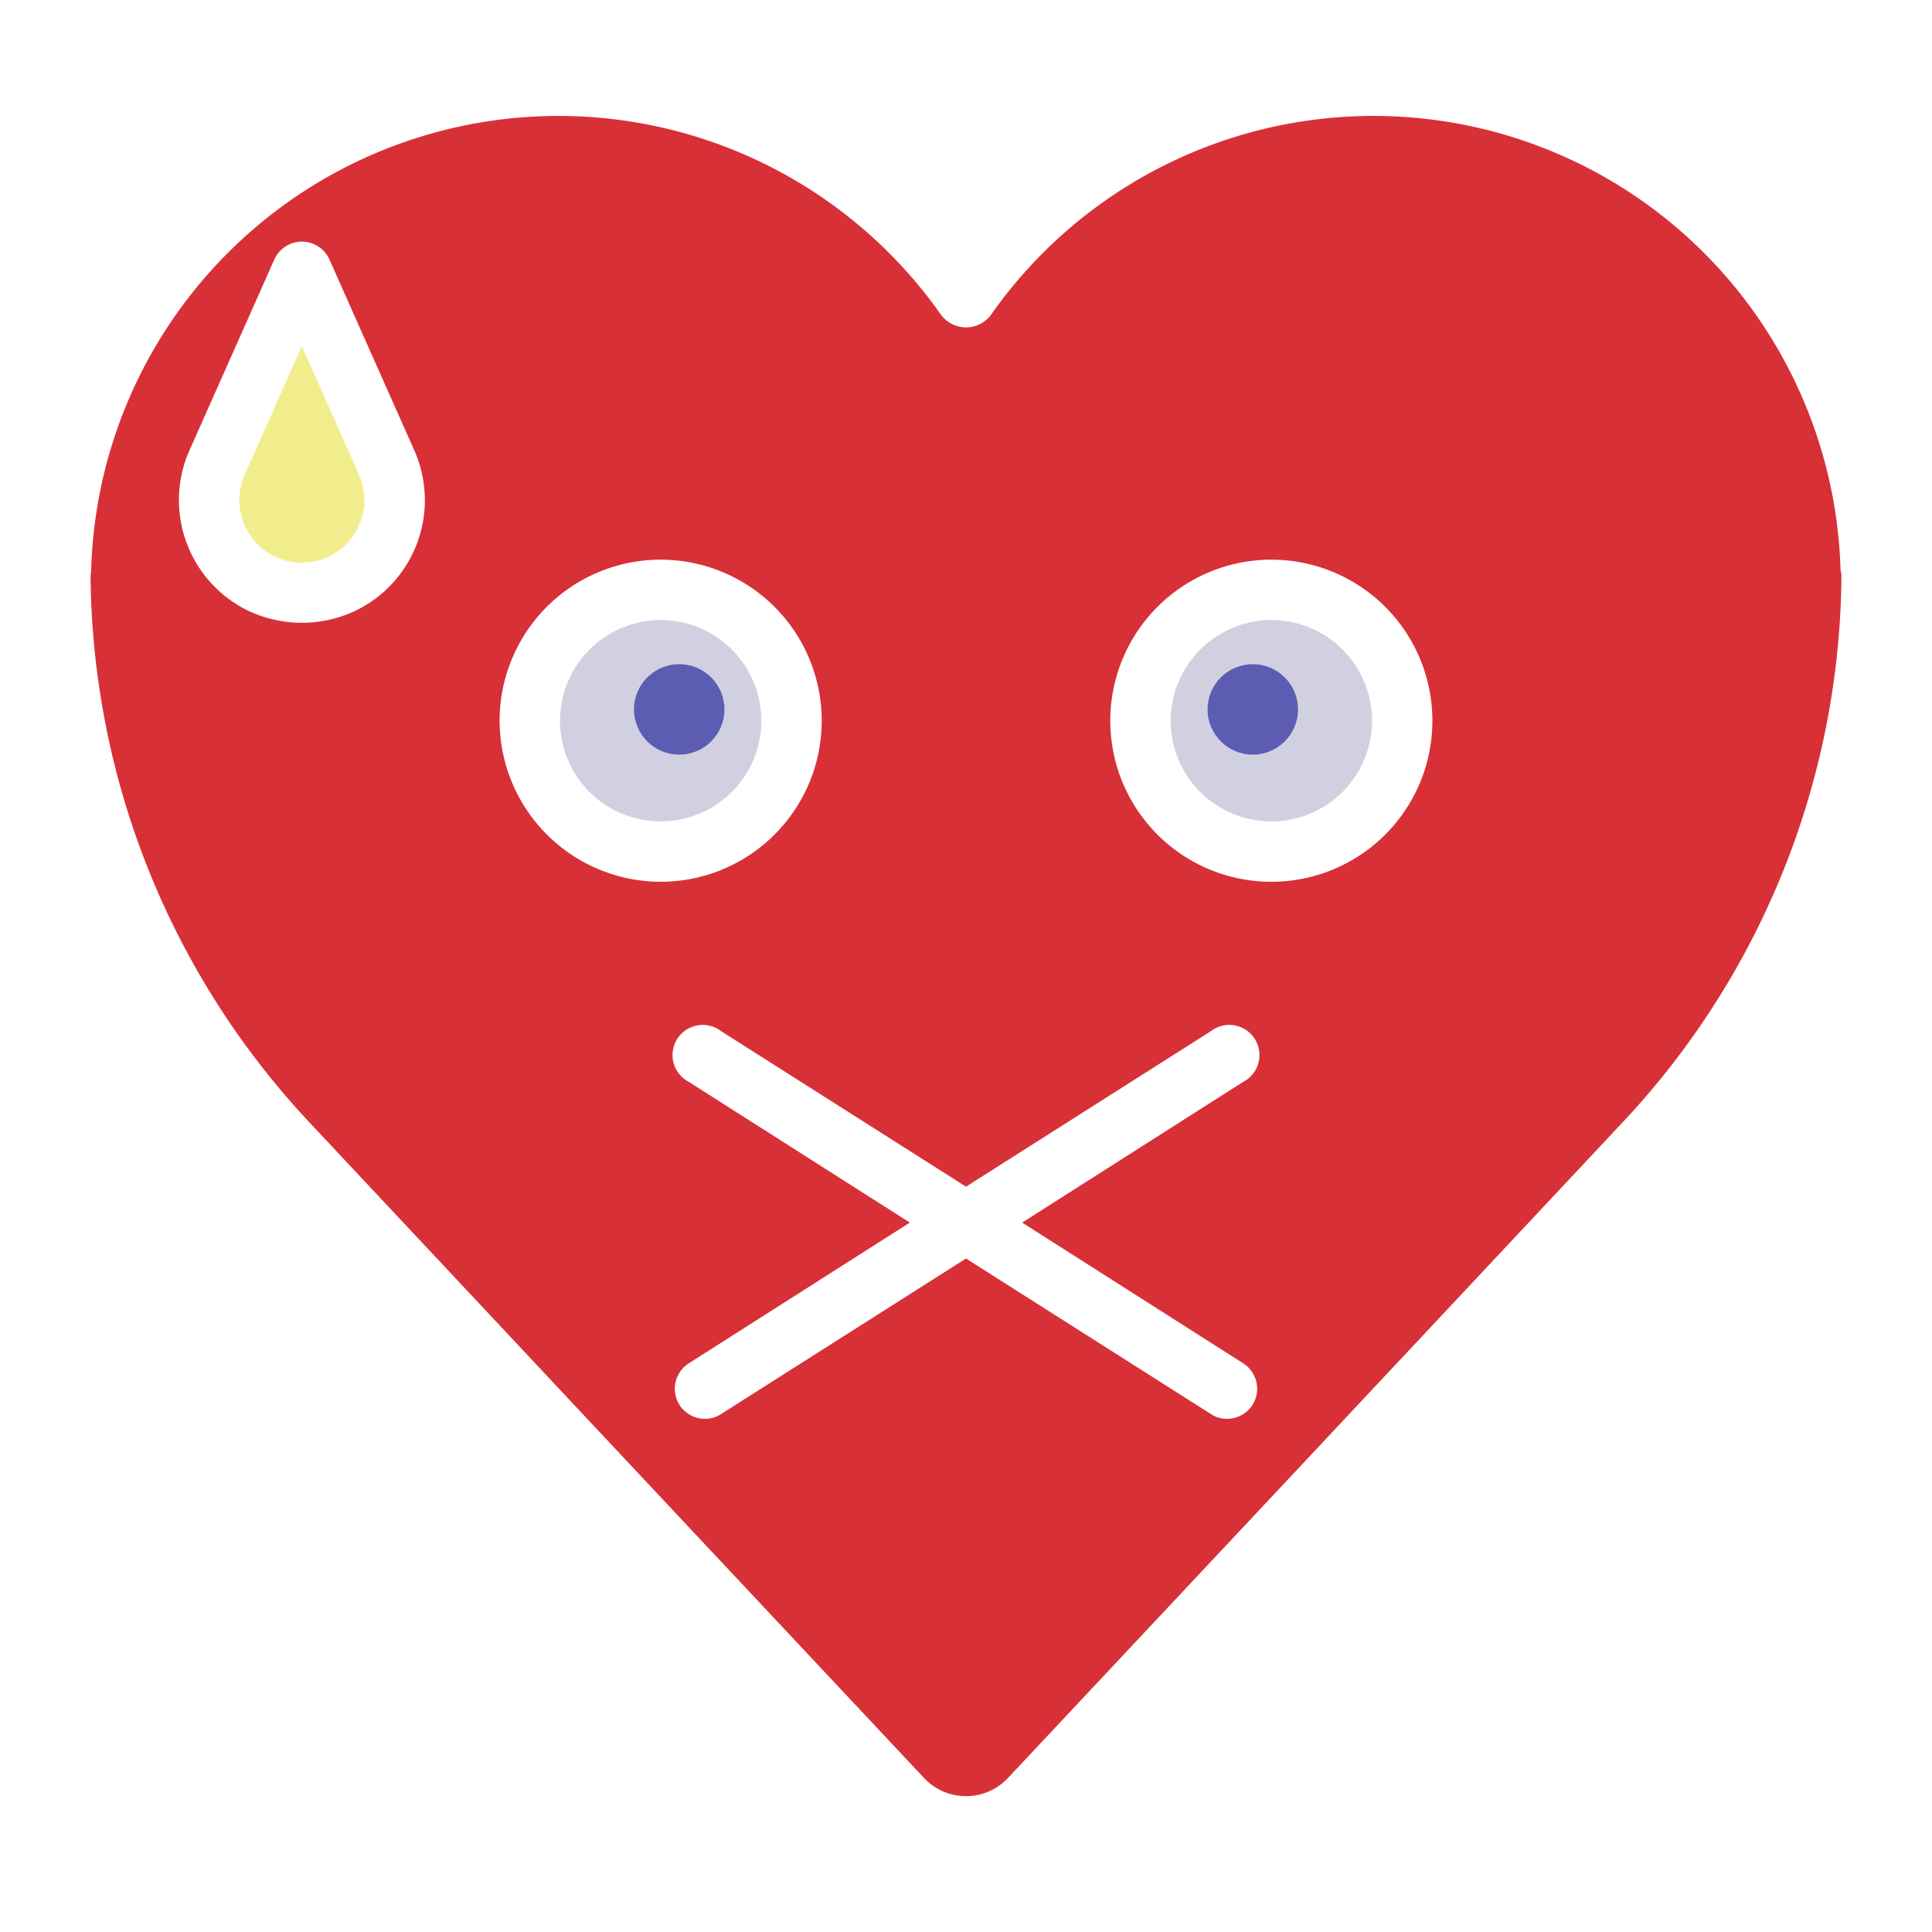 <?xml version="1.0" ?><svg viewBox="0 0 64 64" xmlns="http://www.w3.org/2000/svg"><title/><g data-name="28 mute" id="_28_mute"><path d="M42.11,20.54a3.335,3.335,0,1,1-3.33,3.34A3.346,3.346,0,0,1,42.11,20.54ZM43,23.5A1.5,1.5,0,1,0,41.5,25,1.5,1.5,0,0,0,43,23.5Z" style="fill:#d0d0e0"/><path d="M60.97,18.87a15.478,15.478,0,0,0-28.15-8.43,1.033,1.033,0,0,1-1.64,0A15.485,15.485,0,0,0,3.02,18.87a1.225,1.225,0,0,1-.02.19,26.78,26.78,0,0,0,7.25,18.12L20.83,48.47l9.81,10.46a1.907,1.907,0,0,0,2.72,0l9.81-10.46L53.75,37.18A26.711,26.711,0,0,0,61,19.05ZM11.82,20.21a4.153,4.153,0,0,1-3.64,0,4.071,4.071,0,0,1-1.9-5.3L9.09,8.59a1,1,0,0,1,1.82,0l2.81,6.32A4.067,4.067,0,0,1,11.82,20.21Zm4.73,3.67a5.335,5.335,0,1,1,5.34,5.33A5.345,5.345,0,0,1,16.55,23.88ZM40.64,47a.94.94,0,0,1-.53-.16L32,41.69l-8.11,5.15a.94.94,0,0,1-.53.16,1,1,0,0,1-.68-.26.82.82,0,0,1-.17-.2,1,1,0,0,1,.31-1.38l7.32-4.66-7.32-4.66a1,1,0,1,1,1.07-1.68L32,39.31l8.11-5.15a1,1,0,1,1,1.07,1.68L33.86,40.5l7.32,4.66a1,1,0,0,1,.31,1.38.82.82,0,0,1-.17.2A1,1,0,0,1,40.64,47Zm1.47-17.79a5.335,5.335,0,1,1,5.34-5.33A5.335,5.335,0,0,1,42.11,29.21Z" style="fill:#d83037"/><circle cx="41.5" cy="23.5" r="1.5" style="fill:#5c5cb3"/><path d="M21.89,20.54a3.335,3.335,0,1,1-3.34,3.34A3.344,3.344,0,0,1,21.89,20.54ZM24,23.5A1.5,1.5,0,1,0,22.5,25,1.5,1.5,0,0,0,24,23.5Z" style="fill:#d0d0e0"/><circle cx="22.5" cy="23.5" r="1.5" style="fill:#5c5cb3"/><path d="M11.89,15.72a2.075,2.075,0,0,1-.96,2.7,2.1,2.1,0,0,1-1.86,0,2.075,2.075,0,0,1-.96-2.7L10,11.46Z" style="fill:#f2ed8c"/></g></svg>